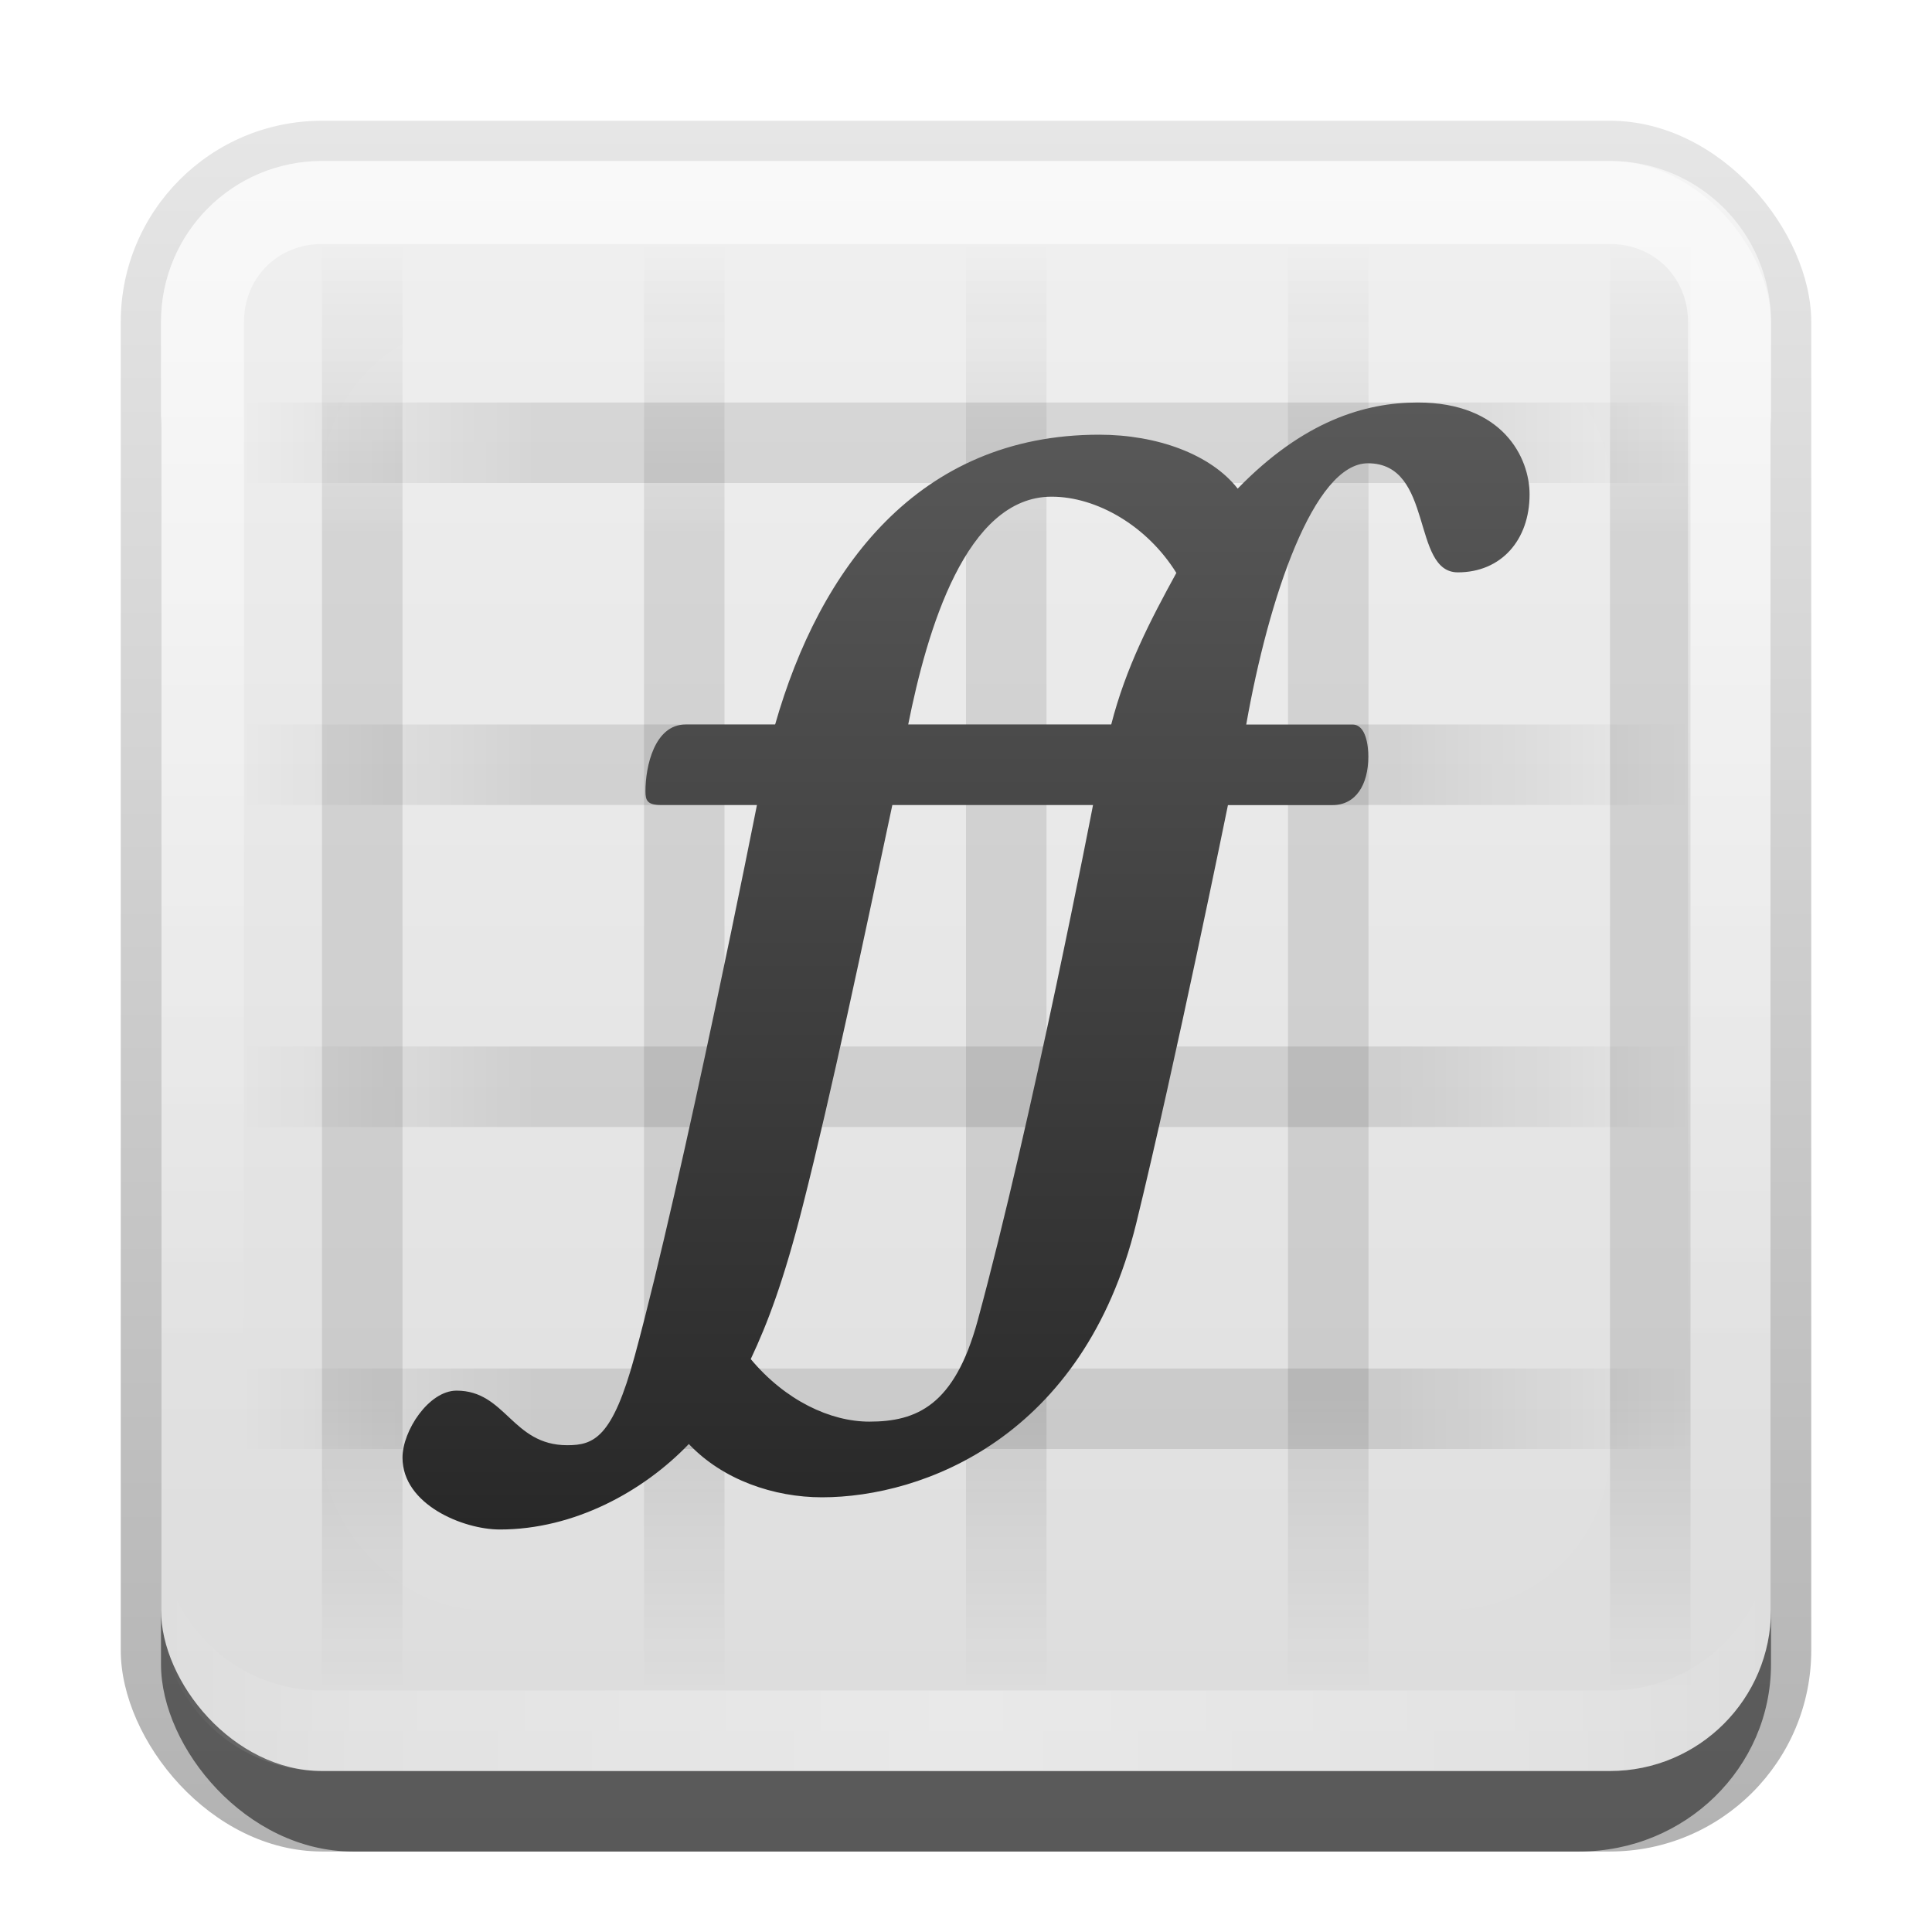 <?xml version="1.0" encoding="UTF-8" standalone="no"?>
<!-- Created with Inkscape (http://www.inkscape.org/) -->

<svg xmlns:dc="http://purl.org/dc/elements/1.1/" xmlns:cc="http://creativecommons.org/ns#" xmlns:rdf="http://www.w3.org/1999/02/22-rdf-syntax-ns#" xmlns:svg="http://www.w3.org/2000/svg" xmlns="http://www.w3.org/2000/svg" xmlns:xlink="http://www.w3.org/1999/xlink" xmlns:sodipodi="http://sodipodi.sourceforge.net/DTD/sodipodi-0.dtd" xmlns:inkscape="http://www.inkscape.org/namespaces/inkscape" width="24" height="24" id="svg2" sodipodi:version="0.32" inkscape:version="0.92.1 r" version="1.0" sodipodi:docname="fontforge.svg" inkscape:output_extension="org.inkscape.output.svg.inkscape" style="display:inline">
  <defs id="defs4">
    <linearGradient id="linearGradient3934">
      <stop style="stop-color:#282828;stop-opacity:1" offset="0" id="stop3936" />
      <stop style="stop-color:#595959;stop-opacity:1" offset="1" id="stop3938" />
    </linearGradient>
    <linearGradient id="linearGradient3907">
      <stop style="stop-color:#000000;stop-opacity:1" offset="0" id="stop3909" />
      <stop style="stop-color:#000000;stop-opacity:0" offset="1" id="stop3911" />
    </linearGradient>
    <linearGradient inkscape:collect="always" id="linearGradient3327">
      <stop style="stop-color:#000000;stop-opacity:1" offset="0" id="stop3330" />
      <stop style="stop-color:#000000;stop-opacity:0" offset="1" id="stop3333" />
    </linearGradient>
    <linearGradient inkscape:collect="always" xlink:href="#linearGradient3327" id="linearGradient3335" x1="11.375" y1="22" x2="11.375" y2="-9.817" gradientUnits="userSpaceOnUse" />
    <linearGradient inkscape:collect="always" xlink:href="#ButtonColor" id="linearGradient3181" x1="-3.061" y1="27.258" x2="-3.061" y2="7.254" gradientUnits="userSpaceOnUse" gradientTransform="translate(12.119,-7.258)" />
    <inkscape:perspective sodipodi:type="inkscape:persp3d" inkscape:vp_x="0 : 11 : 1" inkscape:vp_y="0 : 1000 : 0" inkscape:vp_z="22 : 11 : 1" inkscape:persp3d-origin="11 : 7.3333333 : 1" id="perspective2531" />
    <linearGradient id="ButtonShadow" gradientTransform="scale(0.988,1.012)" x1="9.355" y1="21.743" x2="9.355" y2="0.494" gradientUnits="userSpaceOnUse">
      <stop id="stop3277" offset="0" style="stop-color:#000000;stop-opacity:0.706" />
      <stop id="stop3279" offset="1" style="stop-color:#000000;stop-opacity:0.157" />
    </linearGradient>
    <linearGradient inkscape:collect="always" id="linearGradient3232">
      <stop style="stop-color:#000000;stop-opacity:1" offset="0" id="stop3234" />
      <stop style="stop-color:#000000;stop-opacity:0" offset="1" id="stop3236" />
    </linearGradient>
    <linearGradient gradientUnits="userSpaceOnUse" y2="-6" x2="11" y1="14.806" x1="11" id="linearGradient3221" xlink:href="#linearGradient3232" inkscape:collect="always" />
    <linearGradient id="ButtonColor" x1="10.32" y1="21" x2="10.32" y2="0.999" gradientUnits="userSpaceOnUse">
      <stop style="stop-color:#dcdcdc;stop-opacity:1" offset="0" id="stop3189" />
      <stop style="stop-color:#f0f0f0;stop-opacity:1" offset="1" id="stop3191" />
    </linearGradient>
    <linearGradient inkscape:collect="always" xlink:href="#ButtonShadow" id="linearGradient38042" gradientUnits="userSpaceOnUse" gradientTransform="scale(0.988,1.012)" x1="9.355" y1="21.743" x2="9.355" y2="0.494" />
    <filter inkscape:collect="always" id="filter3194" x="-0.18" width="1.36" y="-0.18" height="1.36" color-interpolation-filters="sRGB">
      <feGaussianBlur inkscape:collect="always" stdDeviation="1.2" id="feGaussianBlur3196" />
    </filter>
    <clipPath clipPathUnits="userSpaceOnUse" id="clipPath2849">
      <rect ry="2" rx="2" y="1" x="1" height="20" width="20" id="rect2851" style="fill:#ffffff;fill-opacity:1;fill-rule:evenodd;stroke:none;display:inline" />
    </clipPath>
    <linearGradient inkscape:collect="always" xlink:href="#linearGradient3825" id="linearGradient3831" x1="15" y1="48" x2="15" y2="8" gradientUnits="userSpaceOnUse" spreadMethod="reflect" gradientTransform="translate(3,0)" />
    <linearGradient id="linearGradient3825">
      <stop style="stop-color:#000000;stop-opacity:1" offset="0" id="stop3827" />
      <stop id="stop3833" offset="0.6" style="stop-color:#000000;stop-opacity:1" />
      <stop style="stop-color:#000000;stop-opacity:0" offset="1" id="stop3829" />
    </linearGradient>
    <linearGradient y2="8" x2="15" y1="48" x1="15" spreadMethod="reflect" gradientTransform="translate(-58,-54)" gradientUnits="userSpaceOnUse" id="linearGradient3978" xlink:href="#linearGradient3825" inkscape:collect="always" />
    <linearGradient inkscape:collect="always" xlink:href="#linearGradient3825" id="linearGradient3838" gradientUnits="userSpaceOnUse" gradientTransform="matrix(1,0,0,0.225,-11,1.2)" spreadMethod="reflect" x1="15" y1="48" x2="15" y2="8" />
    <linearGradient inkscape:collect="always" xlink:href="#linearGradient3825" id="linearGradient3850" gradientUnits="userSpaceOnUse" gradientTransform="matrix(1,0,0,0.225,1,-0.8)" spreadMethod="reflect" x1="15" y1="48" x2="15" y2="8" />
    <linearGradient inkscape:collect="always" xlink:href="#linearGradient3825" id="linearGradient3871" gradientUnits="userSpaceOnUse" gradientTransform="matrix(0,1,-0.225,0,22.8,-16)" spreadMethod="reflect" x1="15" y1="48" x2="15" y2="8" />
    <linearGradient inkscape:collect="always" xlink:href="#linearGradient3825" id="linearGradient3873" gradientUnits="userSpaceOnUse" gradientTransform="matrix(0,1,-0.225,0,22.8,-16)" spreadMethod="reflect" x1="15" y1="48" x2="15" y2="8" />
    <linearGradient inkscape:collect="always" xlink:href="#linearGradient3825" id="linearGradient3875" gradientUnits="userSpaceOnUse" gradientTransform="matrix(0,1,-0.225,0,22.8,-16)" spreadMethod="reflect" x1="15" y1="48" x2="15" y2="8" />
    <linearGradient inkscape:collect="always" xlink:href="#linearGradient3825" id="linearGradient3877" gradientUnits="userSpaceOnUse" gradientTransform="matrix(0,1,-0.225,0,22.8,-16)" spreadMethod="reflect" x1="15" y1="48" x2="15" y2="8" />
    <linearGradient y2="16" x2="10" y1="1" x1="10" gradientUnits="userSpaceOnUse" id="linearGradient3078" xlink:href="#linearGradient3823" inkscape:collect="always" gradientTransform="translate(1,-1)" />
    <linearGradient id="linearGradient3823">
      <stop id="stop3825" offset="0" style="stop-color:#ffffff;stop-opacity:1" />
      <stop id="stop3829-6" offset="1" style="stop-color:#ffffff;stop-opacity:0" />
    </linearGradient>
    <linearGradient inkscape:collect="always" xlink:href="#linearGradient3831-4" id="linearGradient3845" x1="11" y1="19.5" x2="21" y2="19.5" gradientUnits="userSpaceOnUse" spreadMethod="reflect" gradientTransform="translate(1,-1)" />
    <linearGradient id="linearGradient3831-4">
      <stop style="stop-color:#ffffff;stop-opacity:1" offset="0" id="stop3833-0" />
      <stop id="stop3821" offset="0.75" style="stop-color:#ffffff;stop-opacity:0.498" />
      <stop style="stop-color:#ffffff;stop-opacity:0" offset="1" id="stop3835" />
    </linearGradient>
    <linearGradient y2="16" x2="10" y1="1" x1="10" gradientTransform="translate(1,-1)" gradientUnits="userSpaceOnUse" id="linearGradient3892" xlink:href="#linearGradient3823" inkscape:collect="always" />
    <linearGradient inkscape:collect="always" xlink:href="#linearGradient3934" id="linearGradient8510" x1="13" y1="17" x2="13" y2="3" gradientUnits="userSpaceOnUse" />
  </defs>
  <sodipodi:namedview id="base" pagecolor="#ffffff" bordercolor="#e7e7e7" borderopacity="1" inkscape:pageopacity="0.0" inkscape:pageshadow="2" inkscape:zoom="10.64381" inkscape:cx="-6.5396537" inkscape:cy="12.816982" inkscape:document-units="px" inkscape:current-layer="layer3" showgrid="true" inkscape:showpageshadow="false" showguides="true" inkscape:guide-bbox="true" inkscape:window-width="1920" inkscape:window-height="1026" inkscape:window-x="0" inkscape:window-y="25" inkscape:window-maximized="1">
    <sodipodi:guide orientation="0,1" position="26.278,128" id="guide2385" inkscape:locked="false" />
    <sodipodi:guide orientation="1,0" position="128,54.082" id="guide2387" inkscape:locked="false" />
    <sodipodi:guide orientation="0,1" position="78.156,0" id="guide2389" inkscape:locked="false" />
    <sodipodi:guide orientation="0,1" position="60.864,64.085" id="guide2391" inkscape:locked="false" />
    <inkscape:grid type="xygrid" id="grid3672" visible="true" enabled="true" empspacing="8" snapvisiblegridlinesonly="true" />
  </sodipodi:namedview>
  <g inkscape:label="Button" inkscape:groupmode="layer" id="layer1" transform="translate(0,2)" style="display:inline" sodipodi:insensitive="true">
    <g style="display:inline" id="g3337" transform="translate(1,-1)">
      <rect ry="2.5" rx="2.5" y="0.5" x="0.5" height="21.5" width="21" id="rect3371" style="display:inline;opacity:0.3;fill:url(#linearGradient3335);fill-opacity:1;stroke:none" />
      <rect style="display:inline;opacity:0.5;fill:#000000;fill-opacity:1;stroke:none" id="rect2553" width="20" height="20" x="1" y="2" rx="2.381" ry="2.326" />
    </g>
    <rect style="display:inline;fill:url(#linearGradient3181);fill-opacity:1;fill-rule:evenodd;stroke:none" id="rect3173" width="20" height="20" x="2" y="0" rx="2" ry="2" />
    <path style="color:#000000;font-style:normal;font-variant:normal;font-weight:normal;font-stretch:normal;font-size:medium;line-height:normal;font-family:Sans;-inkscape-font-specification:Sans;text-indent:0;text-align:start;text-decoration:none;text-decoration-line:none;letter-spacing:normal;word-spacing:normal;text-transform:none;writing-mode:lr-tb;direction:ltr;baseline-shift:baseline;text-anchor:start;display:inline;overflow:visible;visibility:visible;opacity:0.1;fill:url(#linearGradient3838);fill-opacity:1;stroke:none;stroke-width:1px;marker:none;enable-background:accumulate" d="M 4,3 V 21 H 5 V 3 Z M 8,3 V 21 H 9 V 3 Z m 4,0 v 18 h 1 V 3 Z m 4,0 v 18 h 1 V 3 Z m 4,0 v 18 h 1 V 3 Z" transform="translate(0,-2)" id="path3836" inkscape:connector-curvature="0" />
    <path style="color:#000000;font-style:normal;font-variant:normal;font-weight:normal;font-stretch:normal;font-size:medium;line-height:normal;font-family:Sans;-inkscape-font-specification:Sans;text-indent:0;text-align:start;text-decoration:none;text-decoration-line:none;letter-spacing:normal;word-spacing:normal;text-transform:none;writing-mode:lr-tb;direction:ltr;baseline-shift:baseline;text-anchor:start;display:inline;overflow:visible;visibility:visible;opacity:0.1;fill:url(#linearGradient3877);fill-opacity:1;stroke:none;stroke-width:1px;marker:none;enable-background:accumulate" d="M 21,3 H 3 v 1 h 18 z" id="path3867" inkscape:connector-curvature="0" />
    <path style="color:#000000;font-style:normal;font-variant:normal;font-weight:normal;font-stretch:normal;font-size:medium;line-height:normal;font-family:Sans;-inkscape-font-specification:Sans;text-indent:0;text-align:start;text-decoration:none;text-decoration-line:none;letter-spacing:normal;word-spacing:normal;text-transform:none;writing-mode:lr-tb;direction:ltr;baseline-shift:baseline;text-anchor:start;display:inline;overflow:visible;visibility:visible;opacity:0.1;fill:url(#linearGradient3875);fill-opacity:1;stroke:none;stroke-width:1px;marker:none;enable-background:accumulate" d="M 21,7 H 3 v 1 h 18 z" id="path3865" inkscape:connector-curvature="0" />
    <path style="color:#000000;font-style:normal;font-variant:normal;font-weight:normal;font-stretch:normal;font-size:medium;line-height:normal;font-family:Sans;-inkscape-font-specification:Sans;text-indent:0;text-align:start;text-decoration:none;text-decoration-line:none;letter-spacing:normal;word-spacing:normal;text-transform:none;writing-mode:lr-tb;direction:ltr;baseline-shift:baseline;text-anchor:start;display:inline;overflow:visible;visibility:visible;opacity:0.1;fill:url(#linearGradient3873);fill-opacity:1;stroke:none;stroke-width:1px;marker:none;enable-background:accumulate" d="M 21,11 H 3 v 1 h 18 z" id="path3863" inkscape:connector-curvature="0" />
    <path style="color:#000000;font-style:normal;font-variant:normal;font-weight:normal;font-stretch:normal;font-size:medium;line-height:normal;font-family:Sans;-inkscape-font-specification:Sans;text-indent:0;text-align:start;text-decoration:none;text-decoration-line:none;letter-spacing:normal;word-spacing:normal;text-transform:none;writing-mode:lr-tb;direction:ltr;baseline-shift:baseline;text-anchor:start;display:inline;overflow:visible;visibility:visible;opacity:0.1;fill:url(#linearGradient3871);fill-opacity:1;stroke:none;stroke-width:1px;marker:none;enable-background:accumulate" d="M 21,15 H 3 v 1 h 18 z" id="path3857" inkscape:connector-curvature="0" />
    <path style="display:inline;opacity:0.6;fill:url(#linearGradient3892);fill-opacity:1;fill-rule:evenodd;stroke:none" d="M 4,0 C 2.892,0 2,0.892 2,2 v 16 c 0,1.108 0.892,2 2,2 h 16 c 1.108,0 2,-0.892 2,-2 V 2 C 22,0.892 21.108,0 20,0 Z m 0,1.031 h 16 c 0.55,0 0.969,0.419 0.969,0.969 v 16 c 0,0.55 -0.419,0.969 -0.969,0.969 H 4 C 3.45,18.969 3.031,18.55 3.031,18 V 2 C 3.031,1.45 3.45,1.031 4,1.031 Z" id="rect3050" inkscape:connector-curvature="0" />
    <path id="path3235" d="M 4,20 C 2.892,20 2,19.108 2,18 v -1 c 0,1.108 0.892,2 2,2 h 16 c 1.108,0 2,-0.892 2,-2 v 1 c 0,1.108 -0.892,2 -2,2 z" style="display:inline;opacity:0.35;fill:url(#linearGradient3845);fill-opacity:1;fill-rule:evenodd;stroke:none" inkscape:connector-curvature="0" />
  </g>
  <g inkscape:groupmode="layer" id="layer2" inkscape:label="Highlight" transform="translate(0,2)" style="display:inline" sodipodi:insensitive="true">
    <rect style="display:inline;opacity:0.15;fill:#ffffff;fill-opacity:1;fill-rule:nonzero;stroke:none;filter:url(#filter3194)" id="rect2410" width="16" height="16" x="3" y="3" rx="2" ry="2" clip-path="url(#clipPath2849)" transform="translate(1,-1)" />
  </g>
  <g inkscape:groupmode="layer" id="layer3" inkscape:label="Symbol" transform="translate(0,2)" style="display:inline" sodipodi:insensitive="true">
    <path id="path8493" d="m 17.611,3 c -0.657,0 -1.421,0.231 -2.236,1.07 -0.332,-0.424 -0.996,-0.67 -1.721,-0.67 -2.25,0 -3.474,1.667 -4.025,3.6 H 8.516 c -0.385,0 -0.498,0.52 -0.498,0.828 0,0.116 0.022,0.172 0.195,0.172 h 1.19 c -10e-8,0 -0.913,4.618 -1.518,6.844 -0.276,1.015 -0.506,1.109 -0.838,1.109 -0.687,0 -0.763,-0.678 -1.375,-0.678 -0.347,0 -0.672,0.501 -0.672,0.832 0,0.585 0.756,0.893 1.209,0.893 0.921,0 1.781,-0.47 2.348,-1.062 0.423,0.447 1.058,0.662 1.654,0.662 1.254,0 3.253,-0.743 3.904,-3.404 0.484,-1.978 1.139,-5.195 1.139,-5.195 h 1.299 c 0.287,0 0.445,-0.249 0.445,-0.604 0,-0.131 -0.029,-0.396 -0.195,-0.396 h -1.322 c 0.279,-1.579 0.84,-3.246 1.512,-3.246 0.823,0 0.536,1.355 1.117,1.355 0.536,0 0.891,-0.399 0.891,-0.969 0,-0.454 -0.331,-1.141 -1.389,-1.141 z m -4.547,1.17 c 0.559,0 1.186,0.362 1.549,0.947 -0.325,0.593 -0.627,1.174 -0.809,1.883 h -2.522 c 0.234,-1.171 0.717,-2.83 1.781,-2.83 z m -1.978,3.83 h 2.492 c 0,0 -0.756,3.917 -1.435,6.412 -0.287,1.047 -0.755,1.248 -1.344,1.248 -0.483,0 -1.042,-0.261 -1.473,-0.777 0.209,-0.443 0.41,-0.971 0.648,-1.91 0.351,-1.38 0.749,-3.269 1.111,-4.973 z" inkscape:connector-curvature="0" style="fill:url(#linearGradient8510);fill-opacity:1" />
  </g>
</svg>
